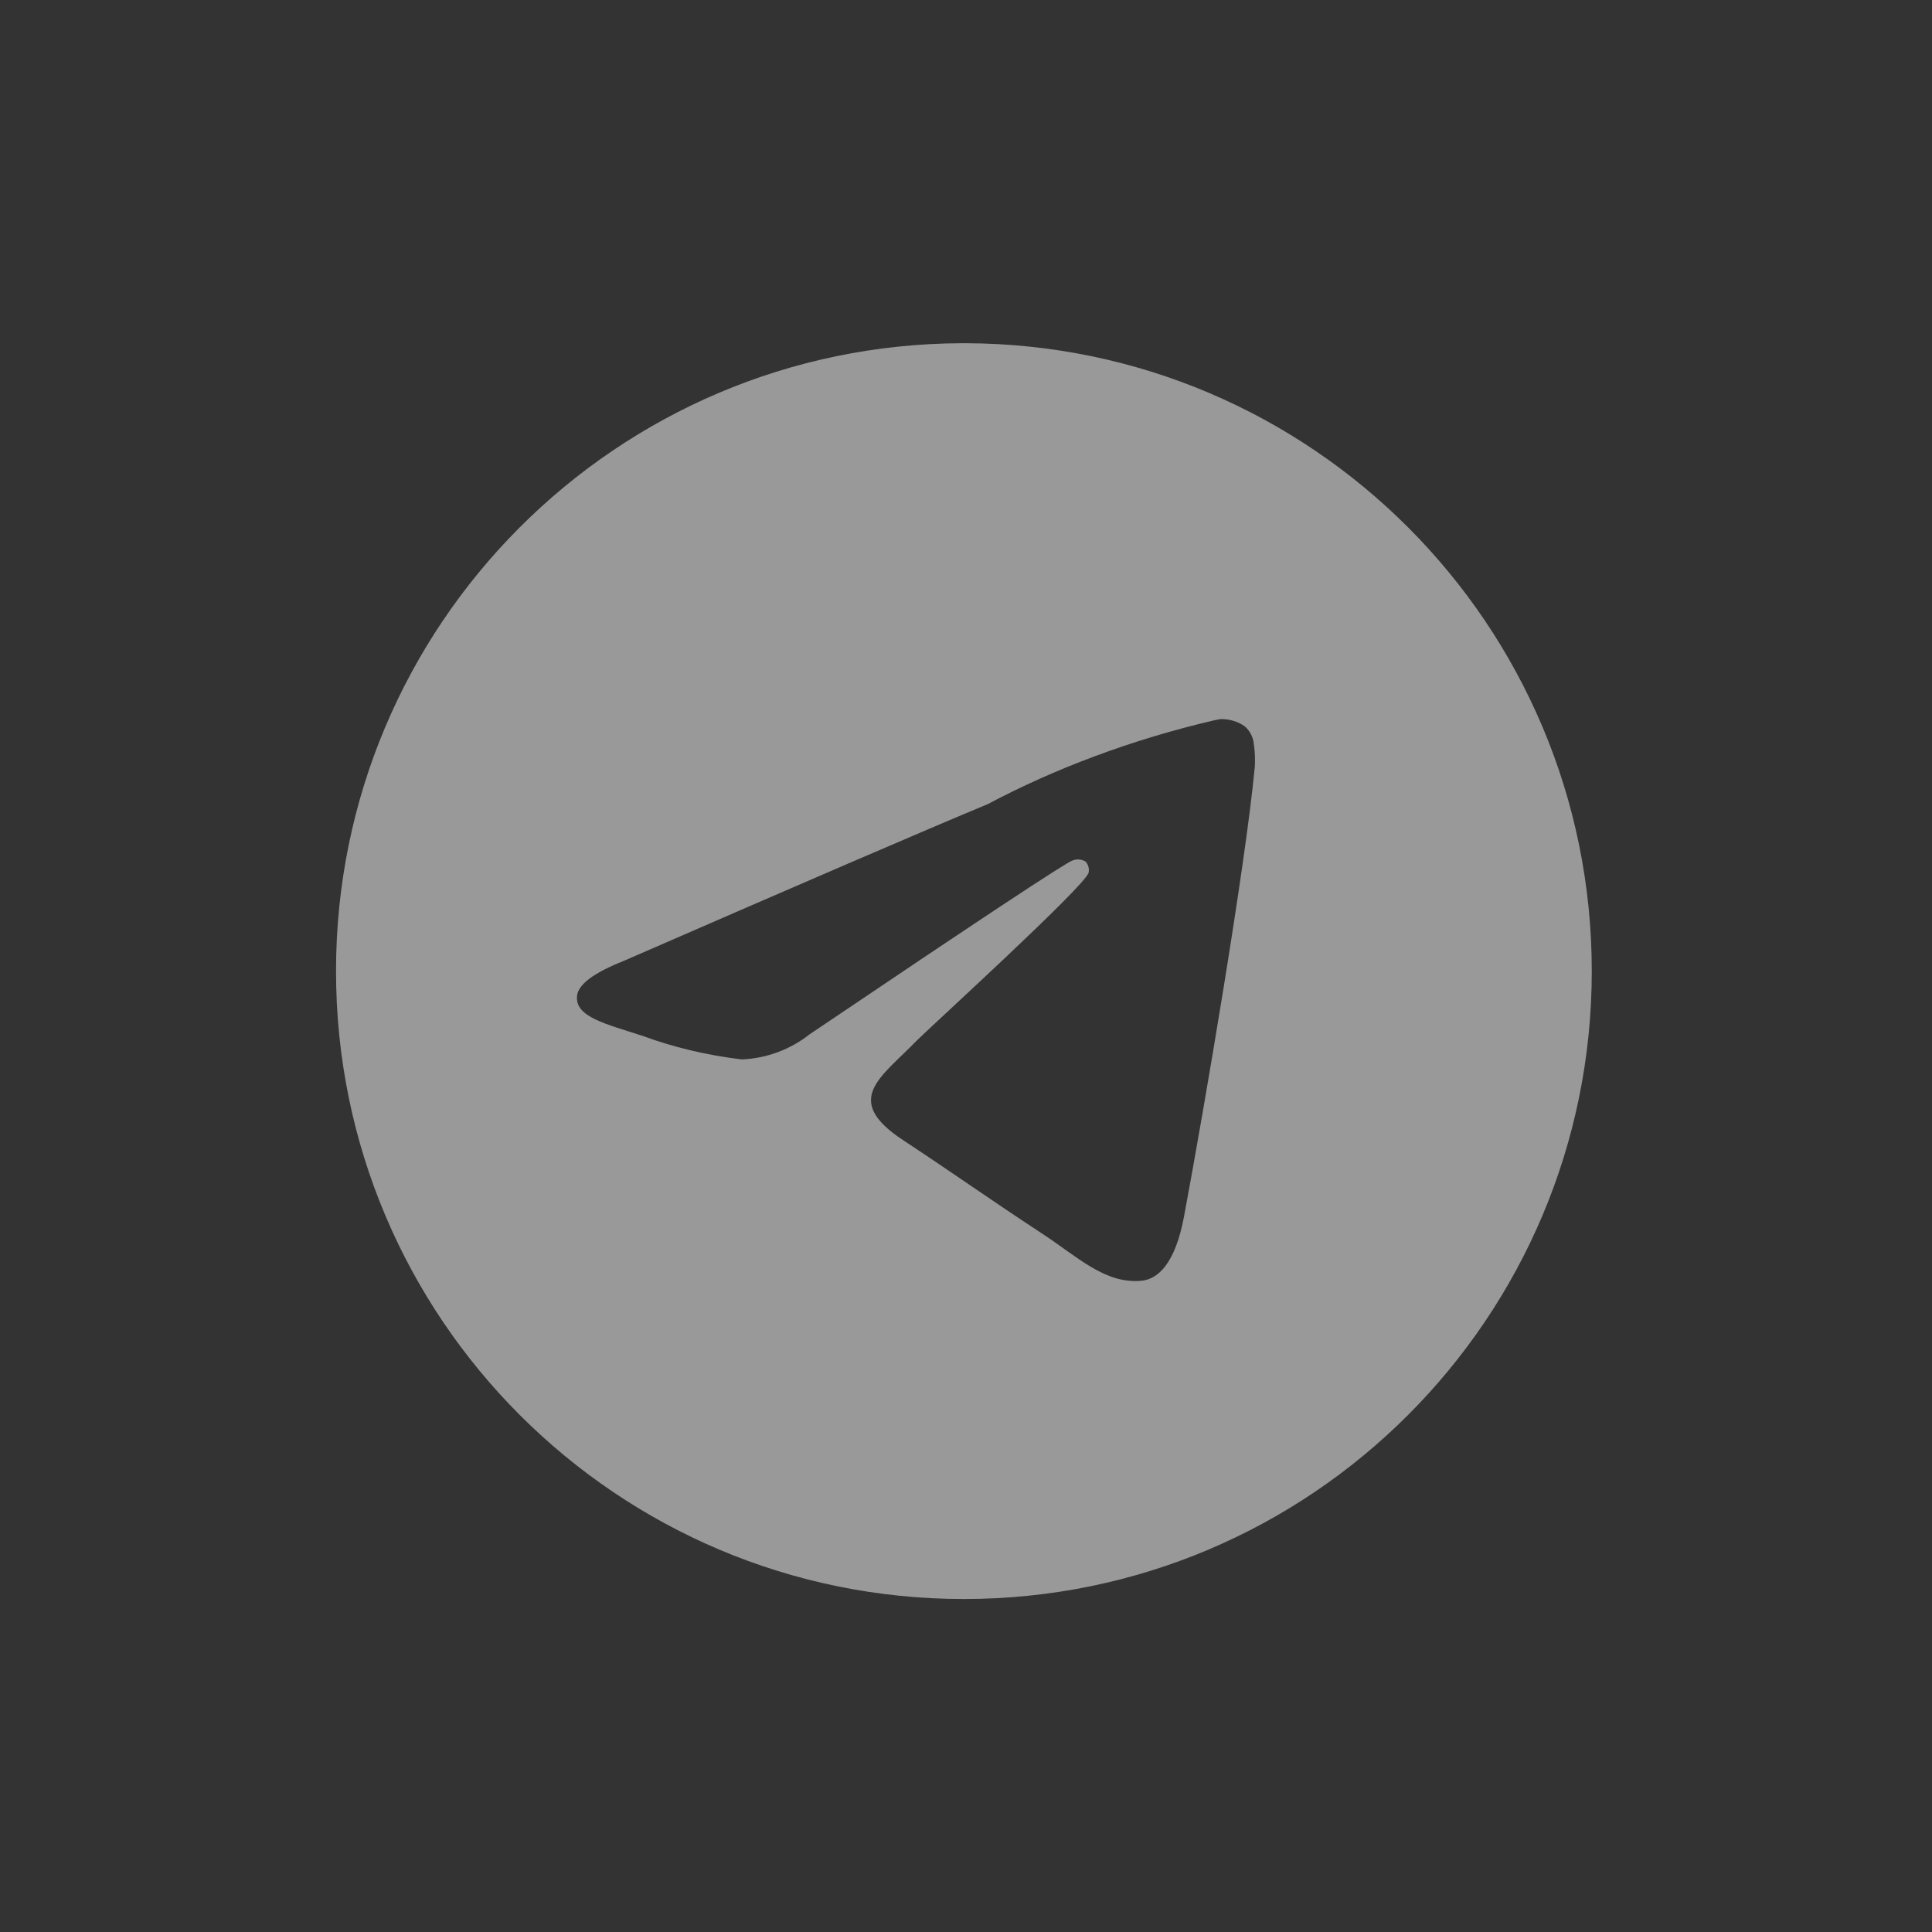 <svg width="40" height="40" viewBox="0 0 40 40" fill="none" xmlns="http://www.w3.org/2000/svg">
<rect x="0" y="0" width="40" height="40" fill="#333333" stroke="none"/>
<path d="M25.271 14.888C25.276 14.888 25.283 14.888 25.29 14.888C25.471 14.888 25.638 14.944 25.776 15.041L25.773 15.039C25.873 15.127 25.94 15.249 25.957 15.387V15.39C25.974 15.495 25.983 15.616 25.983 15.739C25.983 15.796 25.982 15.851 25.977 15.906V15.898C25.783 17.943 24.941 22.902 24.513 25.192C24.331 26.161 23.975 26.486 23.63 26.517C22.879 26.587 22.31 26.021 21.583 25.545C20.445 24.798 19.802 24.334 18.698 23.606C17.421 22.766 18.249 22.302 18.976 21.548C19.167 21.349 22.474 18.341 22.538 18.068C22.542 18.052 22.544 18.034 22.544 18.015C22.544 17.948 22.519 17.886 22.478 17.84C22.433 17.81 22.377 17.794 22.318 17.794C22.279 17.794 22.242 17.802 22.208 17.815L22.209 17.814C22.096 17.84 20.278 19.041 16.758 21.417C16.373 21.72 15.888 21.911 15.36 21.934H15.355C14.606 21.843 13.927 21.677 13.282 21.439L13.346 21.46C12.536 21.196 11.893 21.057 11.948 20.61C11.978 20.377 12.298 20.139 12.91 19.896C16.678 18.254 19.191 17.172 20.449 16.649C21.836 15.913 23.444 15.307 25.135 14.914L25.27 14.887L25.271 14.888ZM19.926 7.106C12.76 7.124 6.957 12.938 6.957 20.106C6.957 27.286 12.776 33.106 19.956 33.106C27.137 33.106 32.956 27.287 32.956 20.106C32.956 12.938 27.153 7.124 19.988 7.106H19.987C19.967 7.106 19.947 7.106 19.926 7.106Z" fill="white" fill-opacity="0.5"/>
</svg>
